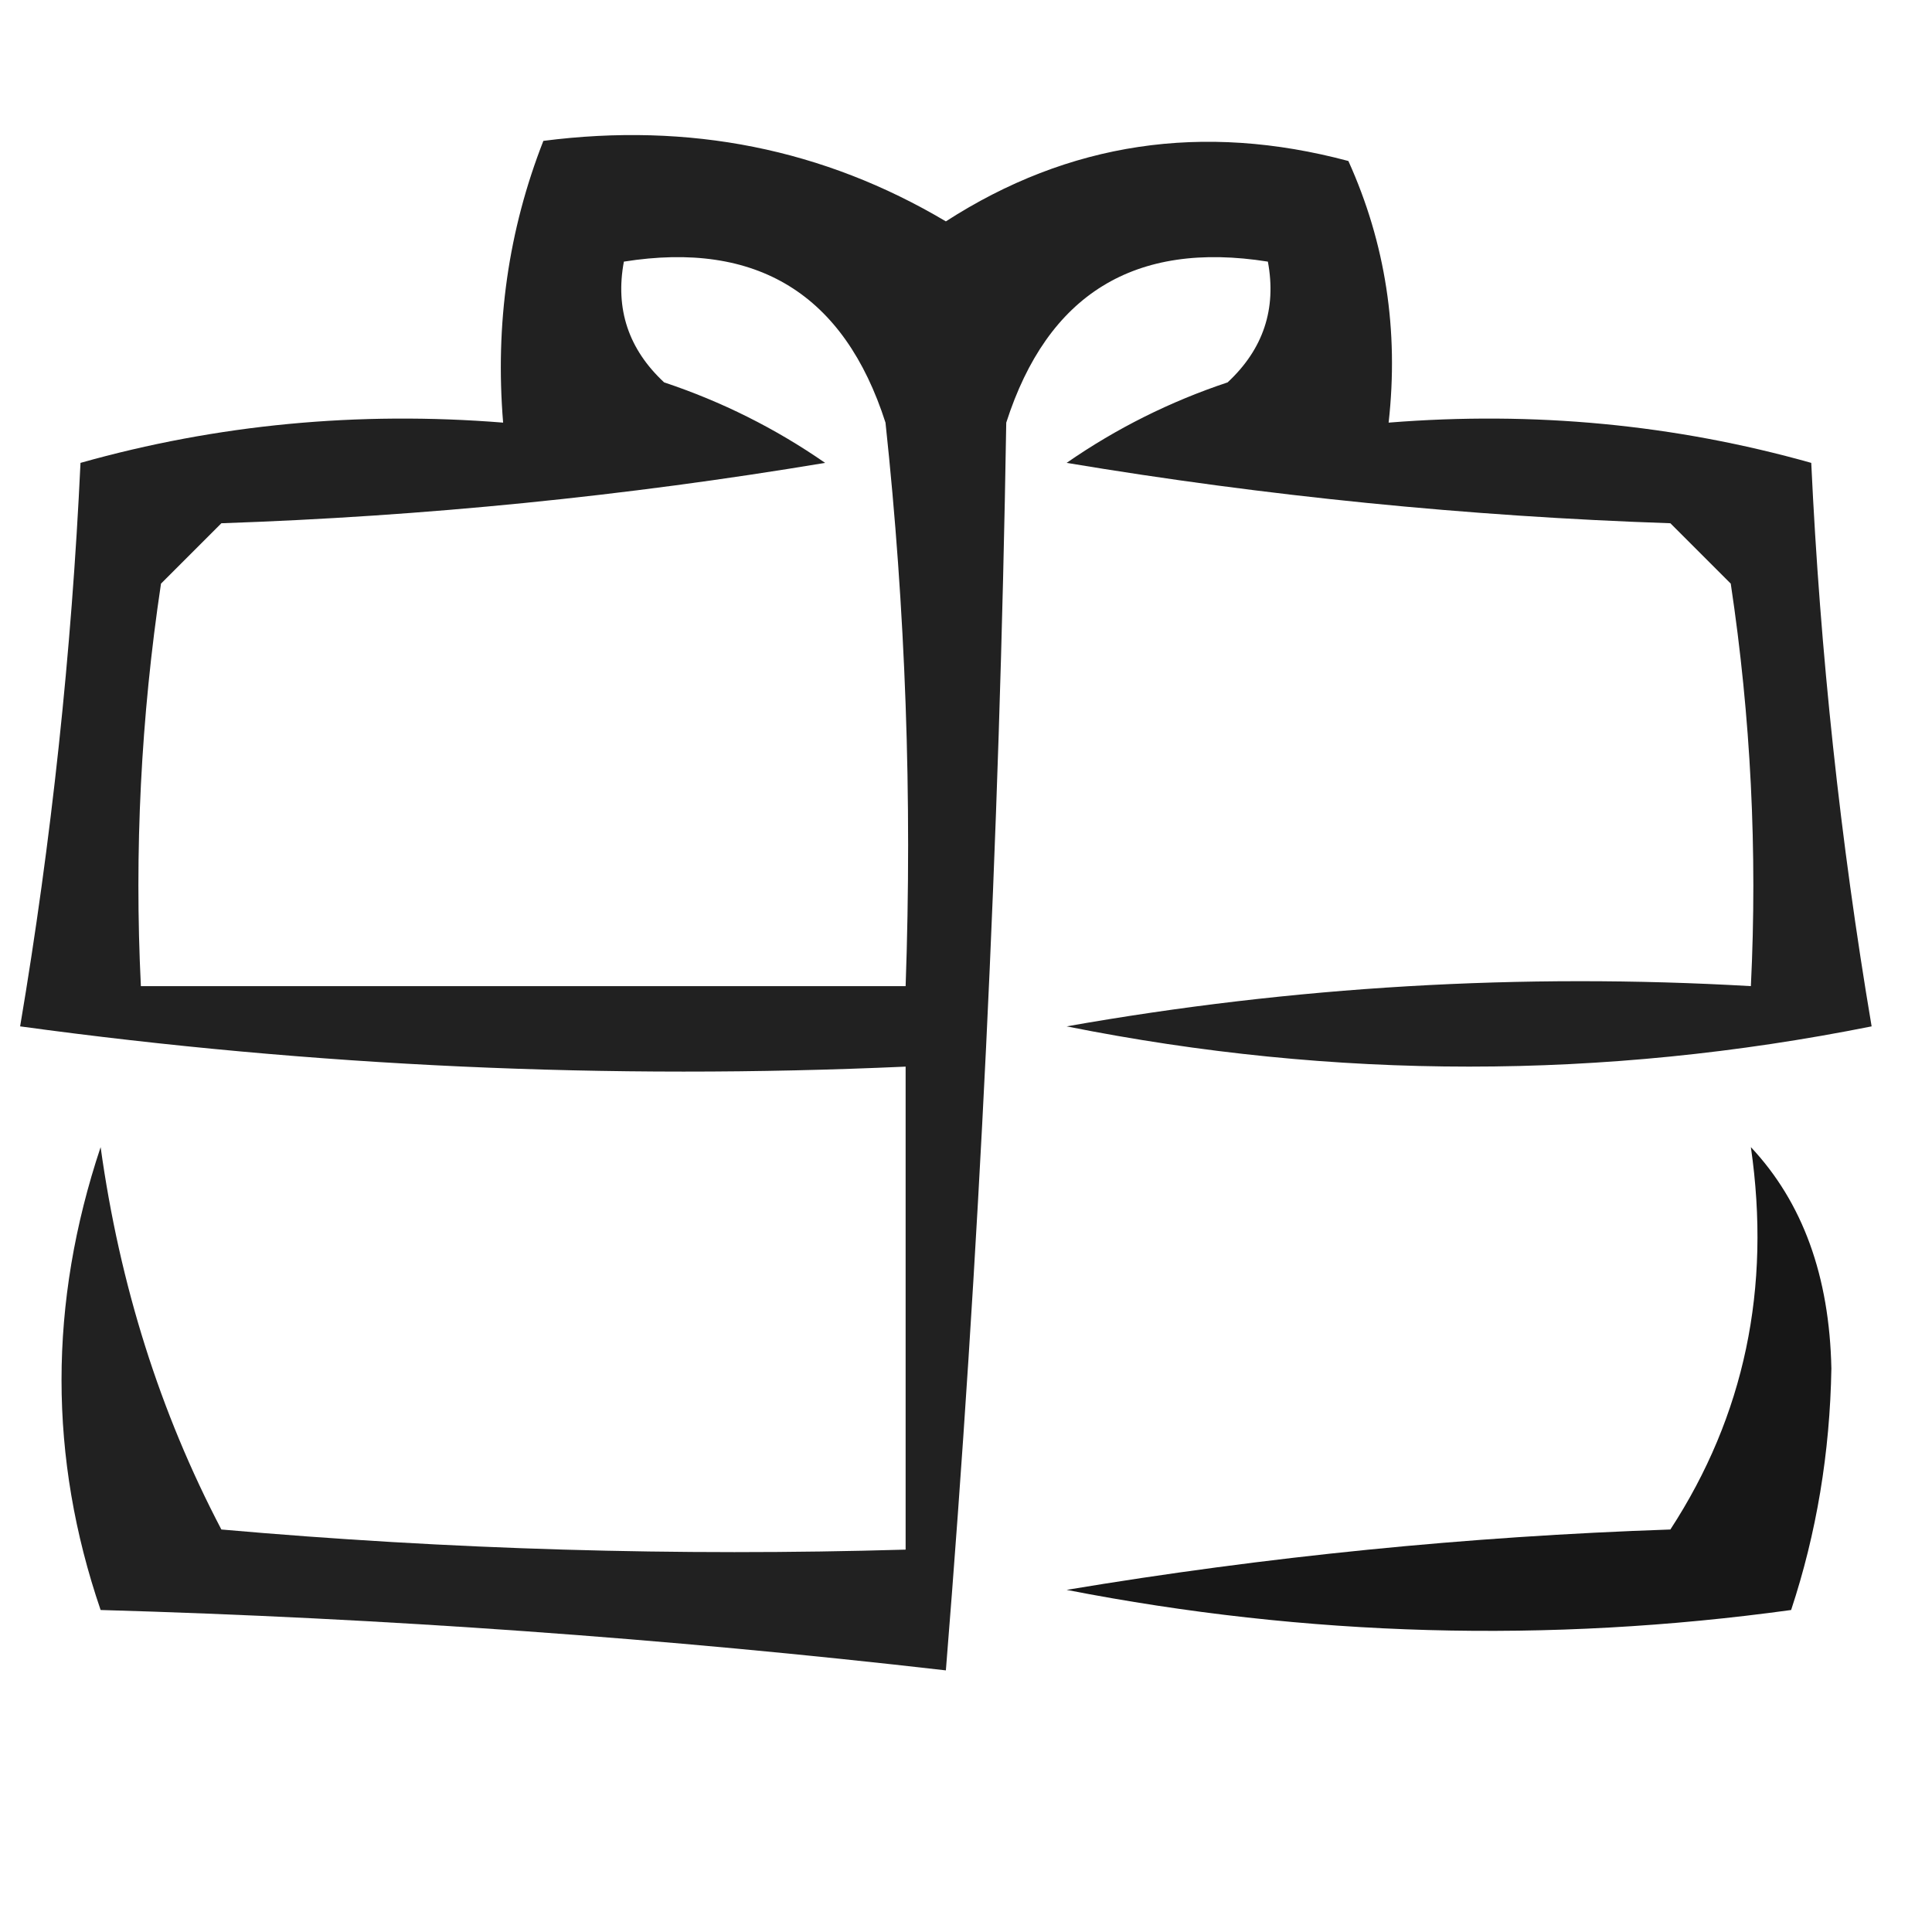 <?xml version="1.0" encoding="UTF-8"?>
<!DOCTYPE svg PUBLIC "-//W3C//DTD SVG 1.1//EN" "http://www.w3.org/Graphics/SVG/1.1/DTD/svg11.dtd">
<svg xmlns="http://www.w3.org/2000/svg" version="1.1" width="48px" height="48px" style="shape-rendering:geometricPrecision; text-rendering:geometricPrecision; image-rendering:optimizeQuality; fill-rule:evenodd; clip-rule:evenodd" xmlns:xlink="http://www.w3.org/1999/xlink">
<g><path style="opacity:0.871" fill="#000000" d="M 13.5,3.5 C 17.131,3.032 20.465,3.699 23.5,5.5C 26.549,3.534 29.882,3.034 33.5,4C 34.423,6.041 34.756,8.207 34.5,10.5C 38.106,10.211 41.606,10.544 45,11.5C 45.221,16.22 45.721,20.887 46.5,25.5C 39.833,26.833 33.167,26.833 26.5,25.5C 32.128,24.505 37.794,24.171 43.5,24.5C 43.665,21.15 43.498,17.817 43,14.5C 42.5,14 42,13.5 41.5,13C 36.467,12.829 31.467,12.329 26.5,11.5C 27.736,10.643 29.069,9.977 30.5,9.5C 31.386,8.675 31.719,7.675 31.5,6.5C 28.192,5.974 26.026,7.307 25,10.5C 24.832,20.849 24.332,31.183 23.5,41.5C 16.55,40.702 9.55,40.202 2.5,40C 1.205,36.214 1.205,32.38 2.5,28.5C 2.975,31.926 3.975,35.092 5.5,38C 11.157,38.499 16.824,38.666 22.5,38.5C 22.5,34.5 22.5,30.5 22.5,26.5C 15.136,26.831 7.803,26.497 0.5,25.5C 1.279,20.887 1.779,16.22 2,11.5C 5.394,10.544 8.894,10.211 12.5,10.5C 12.298,8.05 12.631,5.717 13.5,3.5 Z M 15.5,6.5 C 18.808,5.974 20.974,7.307 22,10.5C 22.499,15.155 22.666,19.822 22.5,24.5C 16.167,24.5 9.833,24.5 3.5,24.5C 3.335,21.15 3.502,17.817 4,14.5C 4.5,14 5,13.5 5.5,13C 10.533,12.829 15.533,12.329 20.5,11.5C 19.264,10.643 17.931,9.977 16.5,9.5C 15.614,8.675 15.281,7.675 15.5,6.5 Z"/></g>
<g><path style="opacity:0.908" fill="#000000" d="M 43.5,28.5 C 44.787,29.871 45.453,31.705 45.5,34C 45.464,36.094 45.131,38.094 44.5,40C 38.472,40.83 32.472,40.664 26.5,39.5C 31.467,38.671 36.467,38.171 41.5,38C 43.34,35.174 44.007,32.007 43.5,28.5 Z"/></g>
</svg>
